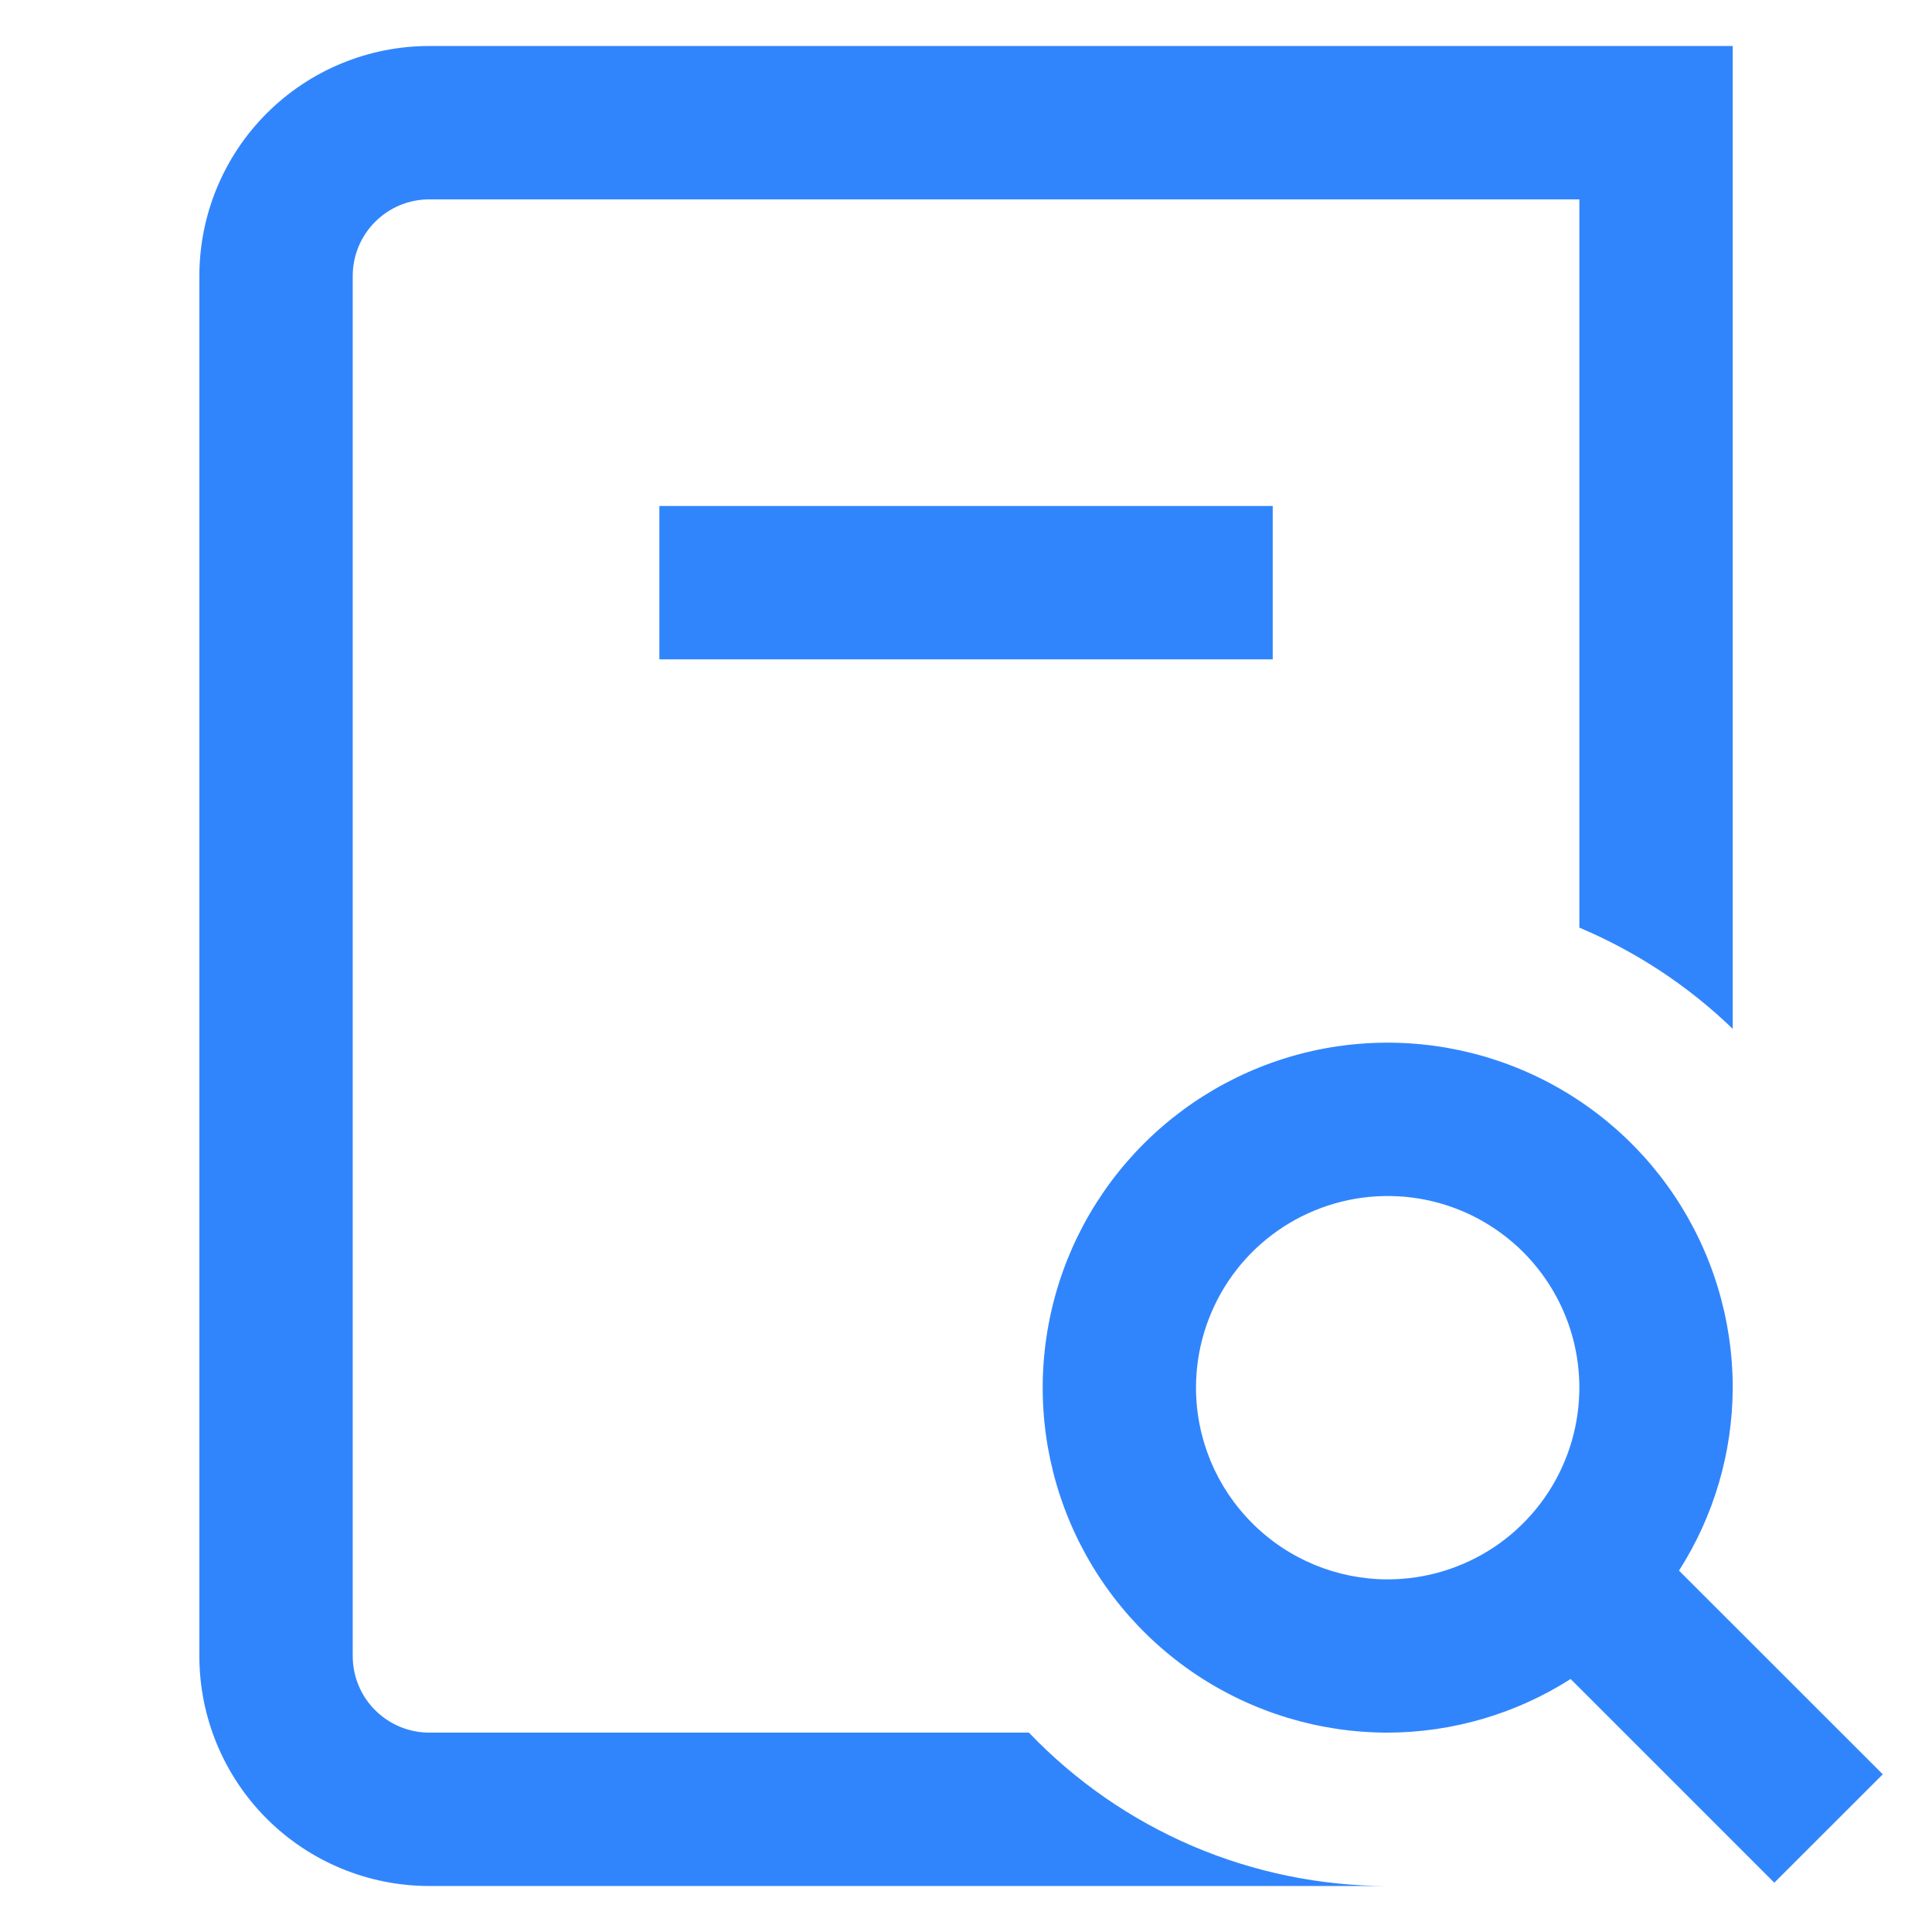 <svg width="21" height="21" viewBox="0 0 21 21" fill="none" xmlns="http://www.w3.org/2000/svg">
    <g clip-path="url(#clip0_2907_17199)">
        <path d="M7.167 7.167V5.5H13.834V7.167H7.167ZM4.667 18.833C4.446 18.833 4.234 18.745 4.078 18.589C3.921 18.433 3.834 18.221 3.834 18V3C3.834 2.779 3.921 2.567 4.078 2.411C4.234 2.254 4.446 2.167 4.667 2.167H17.167V10.083C17.786 10.344 18.351 10.717 18.834 11.183V0.5H4.667C4.004 0.5 3.368 0.763 2.899 1.232C2.43 1.701 2.167 2.337 2.167 3V18C2.167 18.663 2.43 19.299 2.899 19.768C3.368 20.237 4.004 20.5 4.667 20.5H15.084C14.355 20.5 13.634 20.352 12.963 20.066C12.293 19.779 11.688 19.36 11.184 18.833H4.667ZM19.286 20.464L17.072 18.25C16.478 18.629 15.788 18.831 15.084 18.833C14.342 18.833 13.617 18.613 13 18.201C12.384 17.789 11.903 17.204 11.619 16.518C11.335 15.833 11.261 15.079 11.406 14.352C11.55 13.624 11.908 12.956 12.432 12.432C12.957 11.907 13.625 11.55 14.352 11.405C15.079 11.261 15.834 11.335 16.519 11.619C17.204 11.903 17.79 12.383 18.202 13C18.614 13.617 18.834 14.342 18.834 15.083C18.832 15.788 18.63 16.478 18.25 17.072L20.465 19.286L19.286 20.464ZM15.084 17.167C15.496 17.167 15.899 17.044 16.241 16.816C16.584 16.587 16.851 16.261 17.008 15.881C17.166 15.5 17.207 15.081 17.127 14.677C17.047 14.273 16.848 13.902 16.557 13.61C16.265 13.319 15.894 13.12 15.49 13.04C15.086 12.96 14.667 13.001 14.286 13.159C13.906 13.316 13.58 13.583 13.351 13.926C13.123 14.268 13 14.671 13 15.083C13 15.636 13.22 16.166 13.611 16.556C14.001 16.947 14.531 17.167 15.084 17.167Z" fill="#3185FC"/>
    </g>
    <defs>
        <clipPath id="clip0_2907_17199">
            <rect width="20" height="20" fill="white" transform="translate(0.5 0.5)"/>
        </clipPath>
    </defs>
</svg>
